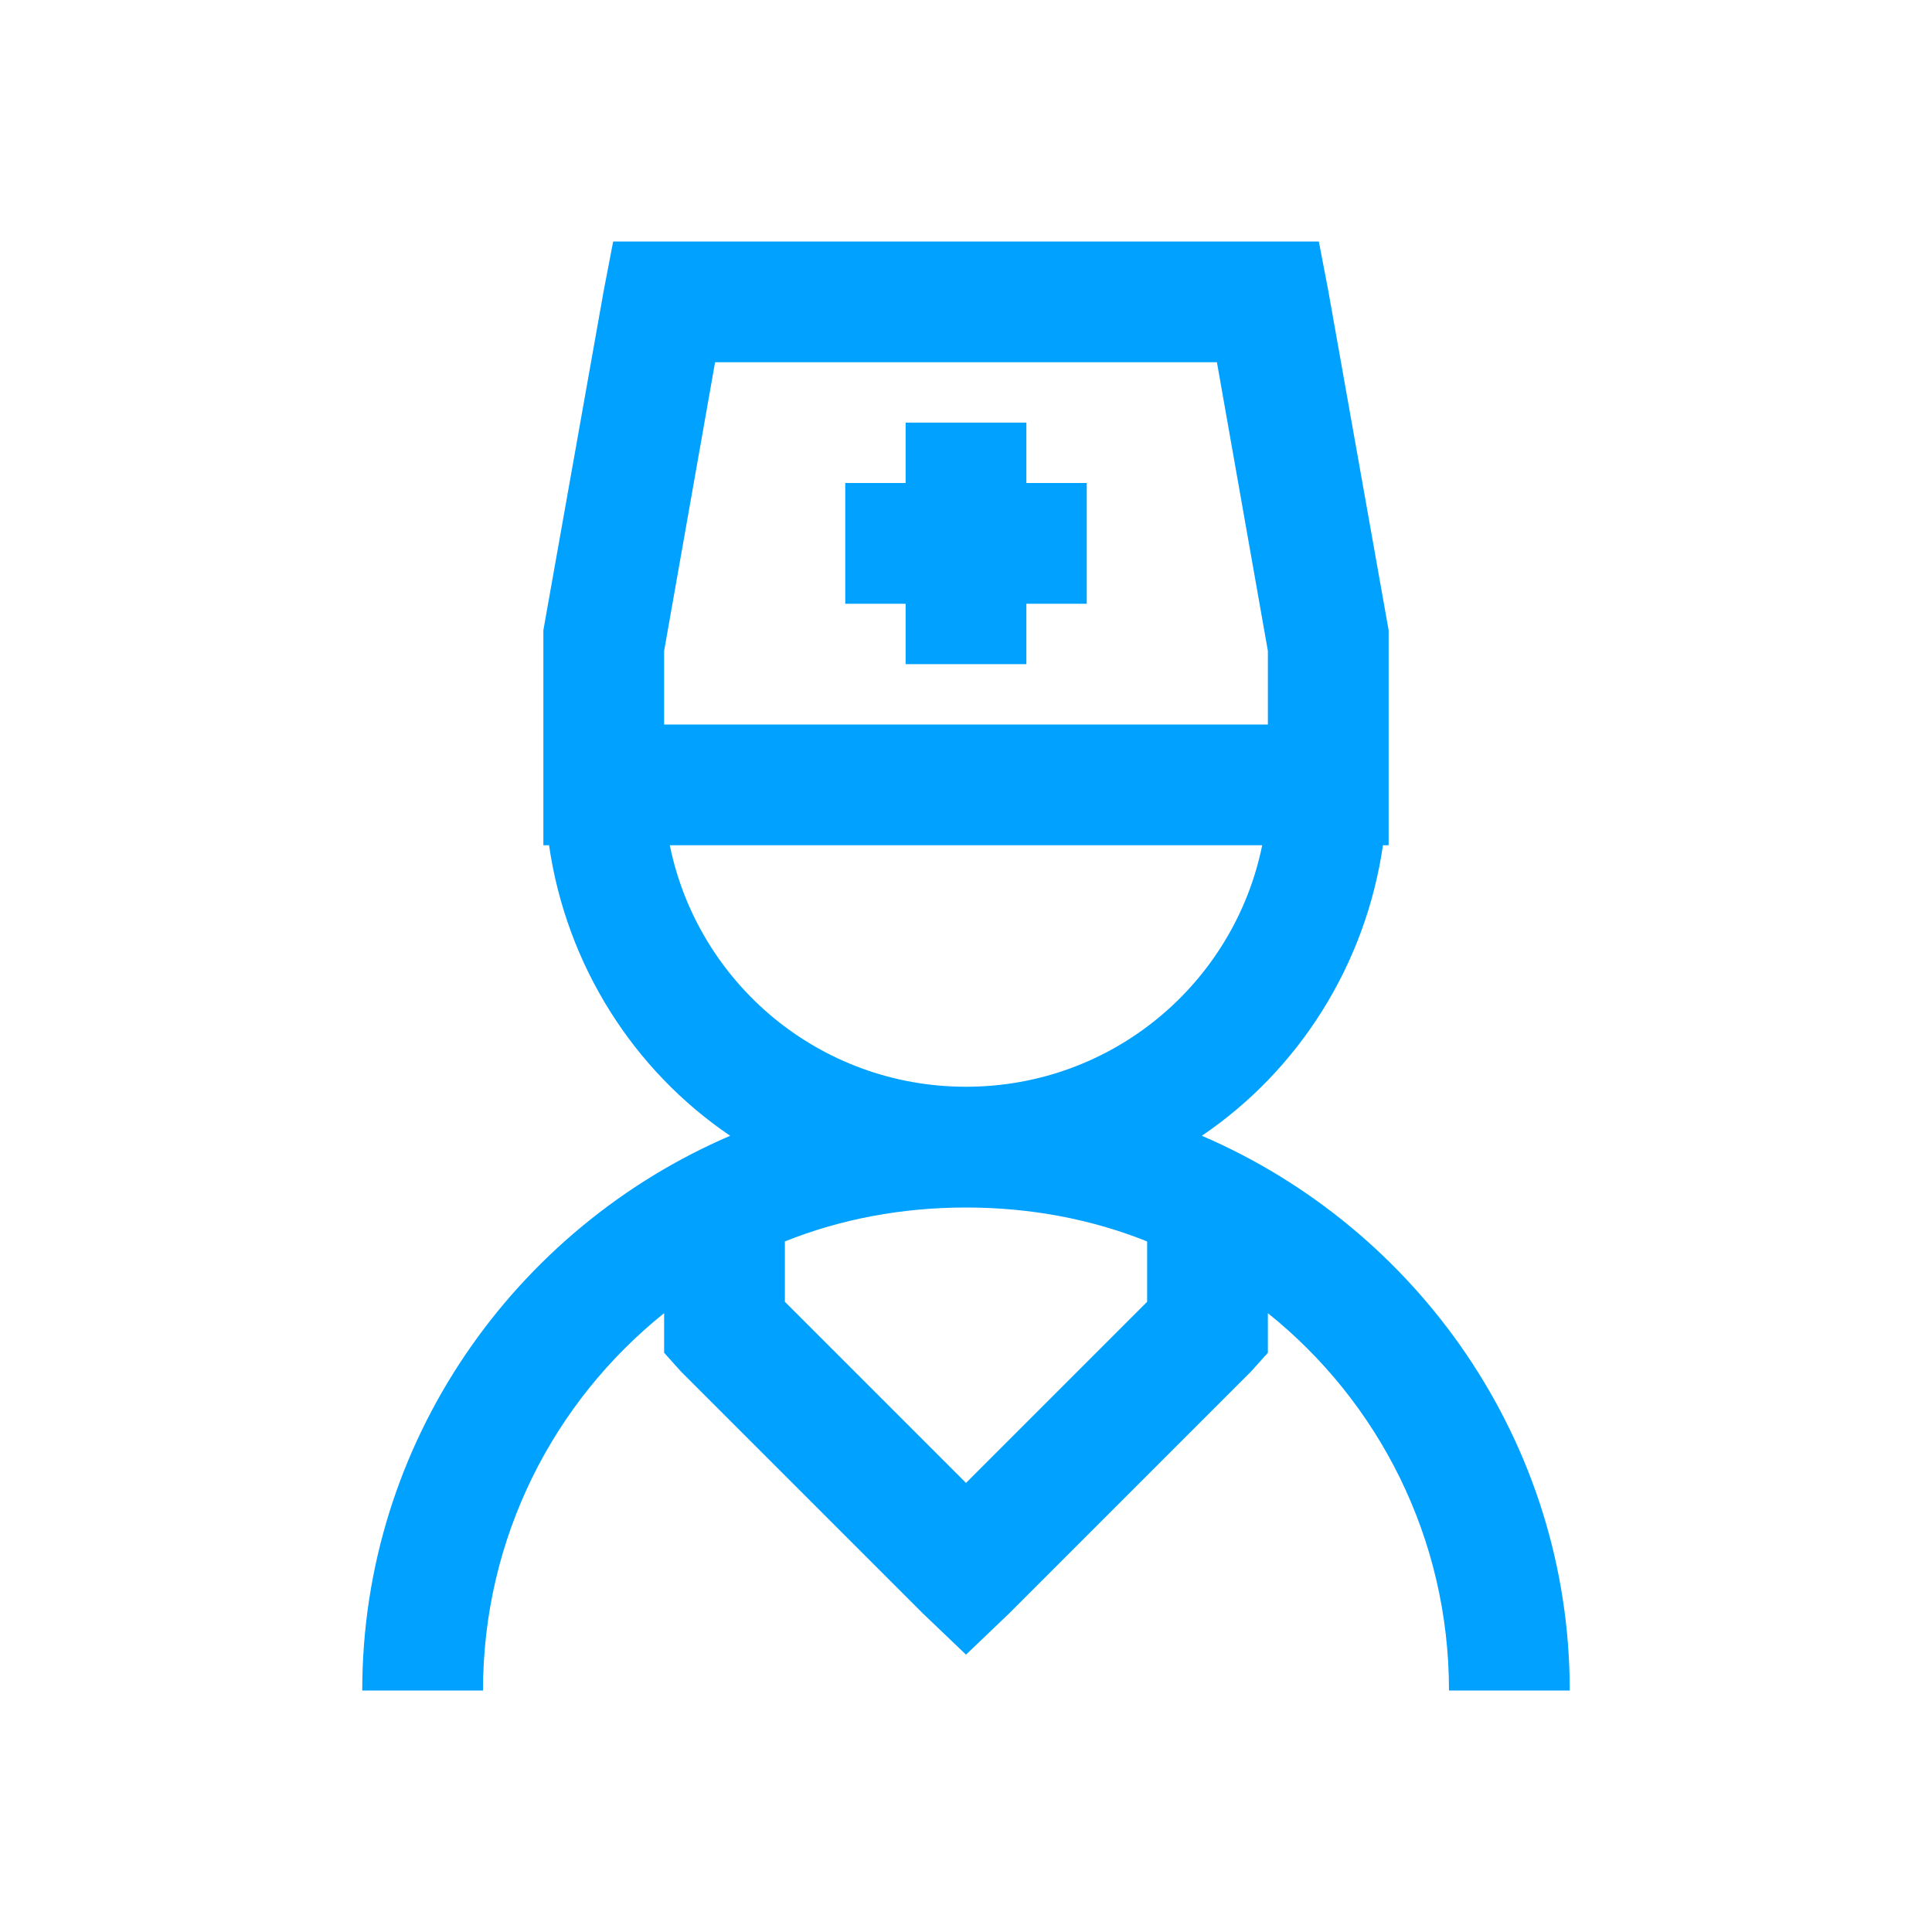 <svg xmlns="http://www.w3.org/2000/svg" viewBox="0 0 32 32">
  <path d="M10.156 4L10 4.812L9 10.438L9 14L9.094 14C9.383 15.992 10.496 17.73 12.094 18.812C8.527 20.344 6 23.883 6 28L8 28C8 25.469 9.172 23.215 11 21.75L11 22.406L11.281 22.719L15.281 26.719L16 27.406L16.719 26.719L20.719 22.719L21 22.406L21 21.75C22.828 23.215 24 25.469 24 28L26 28C26 23.883 23.473 20.344 19.906 18.812C21.504 17.73 22.617 15.992 22.906 14L23 14L23 10.438L22 4.812L21.844 4 Z M 11.844 6L20.156 6L21 10.781L21 12L11 12L11 10.781 Z M 15 7L15 8L14 8L14 10L15 10L15 11L17 11L17 10L18 10L18 8L17 8L17 7 Z M 11.094 14L20.906 14C20.441 16.285 18.426 18 16 18C13.574 18 11.559 16.285 11.094 14 Z M 16 20C17.059 20 18.074 20.191 19 20.562L19 21.562L16 24.562L13 21.562L13 20.562C13.926 20.191 14.941 20 16 20Z" fill="#00A1FF" />
</svg>